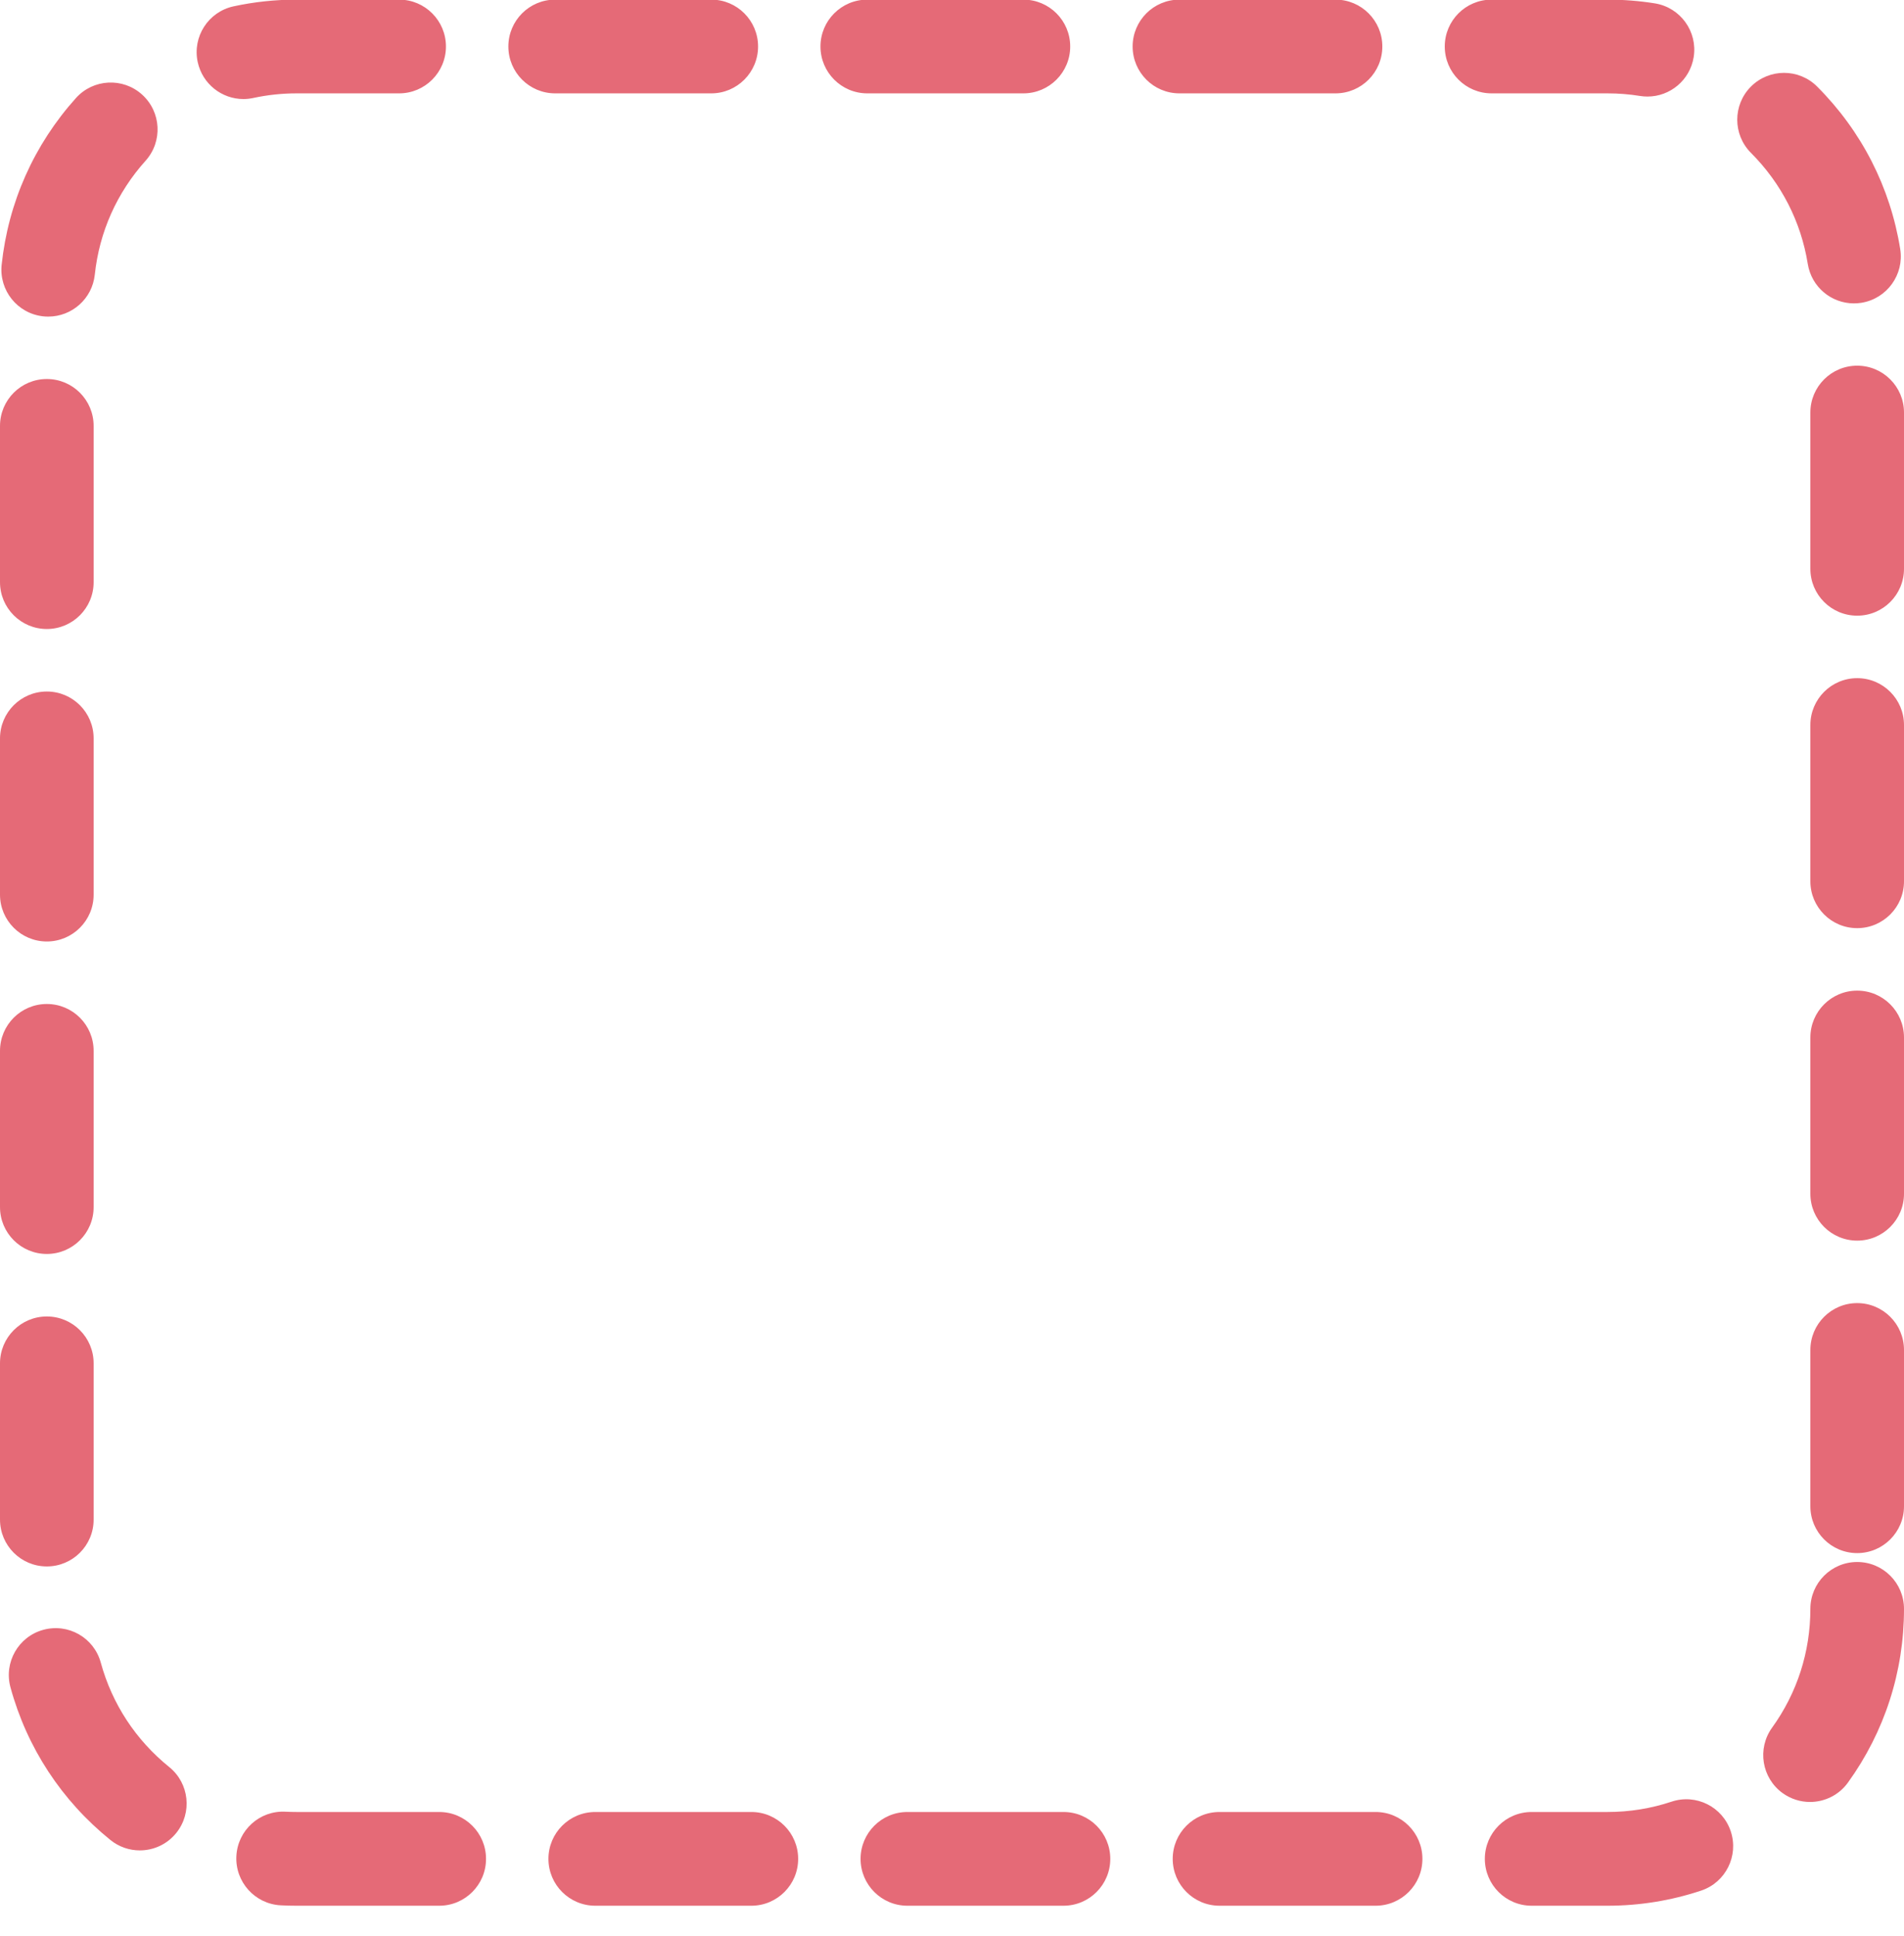 <svg xmlns="http://www.w3.org/2000/svg" xmlns:xlink="http://www.w3.org/1999/xlink" preserveAspectRatio="xMidYMid" width="61" height="62" viewBox="0 0 61 62">
  <defs>
    <style>

      .cls-3 {
        fill: #e56a77;
      }
    </style>
  </defs>
  <g id="group-39svg">
    <path d="M51.501,61.031 C51.500,61.031 51.500,61.031 51.500,61.031 C51.500,61.031 49.071,61.031 49.071,61.031 C48.243,61.031 47.571,60.359 47.571,59.530 C47.571,58.701 48.243,58.029 49.071,58.029 C49.071,58.029 51.500,58.029 51.500,58.029 C51.500,58.029 51.500,58.029 51.501,58.029 C52.204,58.029 52.894,57.918 53.554,57.698 C54.340,57.437 55.189,57.862 55.450,58.649 C55.711,59.436 55.286,60.285 54.500,60.547 C53.535,60.868 52.526,61.031 51.501,61.031 ZM44.071,61.031 C44.071,61.031 39.071,61.031 39.071,61.031 C38.243,61.031 37.571,60.359 37.571,59.530 C37.571,58.701 38.243,58.029 39.071,58.029 C39.071,58.029 44.071,58.029 44.071,58.029 C44.900,58.029 45.571,58.701 45.571,59.530 C45.571,60.359 44.900,61.031 44.071,61.031 ZM34.071,61.031 C34.071,61.031 29.071,61.031 29.071,61.031 C28.243,61.031 27.571,60.359 27.571,59.530 C27.571,58.701 28.243,58.029 29.071,58.029 C29.071,58.029 34.071,58.029 34.071,58.029 C34.900,58.029 35.571,58.701 35.571,59.530 C35.571,60.359 34.900,61.031 34.071,61.031 ZM24.071,61.031 C24.071,61.031 19.071,61.031 19.071,61.031 C18.243,61.031 17.571,60.359 17.571,59.530 C17.571,58.701 18.243,58.029 19.071,58.029 C19.071,58.029 24.071,58.029 24.071,58.029 C24.900,58.029 25.571,58.701 25.571,59.530 C25.571,60.359 24.900,61.031 24.071,61.031 ZM14.071,61.031 C14.071,61.031 9.500,61.031 9.500,61.031 C9.330,61.031 9.161,61.027 8.993,61.018 C8.166,60.974 7.530,60.268 7.573,59.440 C7.616,58.612 8.318,57.975 9.150,58.020 C9.266,58.026 9.383,58.029 9.500,58.029 C9.500,58.029 14.071,58.029 14.071,58.029 C14.900,58.029 15.571,58.701 15.571,59.530 C15.571,60.359 14.900,61.031 14.071,61.031 ZM4.479,59.259 C4.148,59.259 3.815,59.150 3.538,58.926 C1.972,57.661 0.864,55.971 0.336,54.039 C0.117,53.239 0.588,52.413 1.387,52.195 C2.190,51.976 3.011,52.447 3.229,53.246 C3.591,54.567 4.349,55.724 5.422,56.590 C6.066,57.110 6.167,58.055 5.647,58.701 C5.351,59.068 4.917,59.259 4.479,59.259 ZM57.988,57.708 C57.684,57.708 57.377,57.615 57.111,57.424 C56.440,56.938 56.289,56.000 56.774,55.328 C57.576,54.217 58.000,52.901 58.000,51.524 C58.000,50.695 58.671,50.023 59.500,50.023 C60.329,50.023 61.000,50.695 61.000,51.524 C61.000,53.536 60.379,55.459 59.205,57.086 C58.913,57.492 58.454,57.708 57.988,57.708 ZM1.500,50.165 C0.671,50.165 -0.000,49.494 -0.000,48.664 C-0.000,48.664 -0.000,43.661 -0.000,43.661 C-0.000,42.832 0.671,42.160 1.500,42.160 C2.329,42.160 3.000,42.832 3.000,43.661 C3.000,43.661 3.000,48.664 3.000,48.664 C3.000,49.494 2.329,50.165 1.500,50.165 ZM59.500,49.738 C58.671,49.738 58.000,49.066 58.000,48.237 C58.000,48.237 58.000,43.233 58.000,43.233 C58.000,42.405 58.671,41.732 59.500,41.732 C60.329,41.732 61.000,42.405 61.000,43.233 C61.000,43.233 61.000,48.237 61.000,48.237 C61.000,49.066 60.329,49.738 59.500,49.738 ZM1.500,40.158 C0.671,40.158 -0.000,39.486 -0.000,38.657 C-0.000,38.657 -0.000,33.654 -0.000,33.654 C-0.000,32.825 0.671,32.153 1.500,32.153 C2.329,32.153 3.000,32.825 3.000,33.654 C3.000,33.654 3.000,38.657 3.000,38.657 C3.000,39.486 2.329,40.158 1.500,40.158 ZM59.500,39.731 C58.671,39.731 58.000,39.059 58.000,38.230 C58.000,38.230 58.000,33.226 58.000,33.226 C58.000,32.398 58.671,31.725 59.500,31.725 C60.329,31.725 61.000,32.398 61.000,33.226 C61.000,33.226 61.000,38.230 61.000,38.230 C61.000,39.059 60.329,39.731 59.500,39.731 ZM1.500,30.151 C0.671,30.151 -0.000,29.479 -0.000,28.650 C-0.000,28.650 -0.000,23.647 -0.000,23.647 C-0.000,22.818 0.671,22.146 1.500,22.146 C2.329,22.146 3.000,22.818 3.000,23.647 C3.000,23.647 3.000,28.650 3.000,28.650 C3.000,29.479 2.329,30.151 1.500,30.151 ZM59.500,29.724 C58.671,29.724 58.000,29.052 58.000,28.223 C58.000,28.223 58.000,23.219 58.000,23.219 C58.000,22.390 58.671,21.718 59.500,21.718 C60.329,21.718 61.000,22.390 61.000,23.219 C61.000,23.219 61.000,28.223 61.000,28.223 C61.000,29.052 60.329,29.724 59.500,29.724 ZM1.500,20.144 C0.671,20.144 -0.000,19.472 -0.000,18.643 C-0.000,18.643 -0.000,13.640 -0.000,13.640 C-0.000,12.811 0.671,12.138 1.500,12.138 C2.329,12.138 3.000,12.811 3.000,13.640 C3.000,13.640 3.000,18.643 3.000,18.643 C3.000,19.472 2.329,20.144 1.500,20.144 ZM59.500,19.717 C58.671,19.717 58.000,19.045 58.000,18.216 C58.000,18.216 58.000,13.212 58.000,13.212 C58.000,12.383 58.671,11.711 59.500,11.711 C60.329,11.711 61.000,12.383 61.000,13.212 C61.000,13.212 61.000,18.216 61.000,18.216 C61.000,19.045 60.329,19.717 59.500,19.717 ZM1.547,10.139 C1.494,10.139 1.440,10.137 1.386,10.131 C0.562,10.043 -0.034,9.303 0.053,8.479 C0.265,6.484 1.088,4.637 2.433,3.140 C2.986,2.524 3.936,2.474 4.551,3.028 C5.167,3.582 5.218,4.531 4.664,5.148 C3.744,6.171 3.181,7.433 3.037,8.797 C2.955,9.567 2.304,10.139 1.547,10.139 ZM59.396,9.716 C58.672,9.716 58.035,9.191 57.917,8.452 C57.700,7.100 57.070,5.870 56.097,4.896 C55.511,4.309 55.511,3.358 56.097,2.772 C56.683,2.187 57.633,2.187 58.218,2.773 C59.641,4.197 60.561,5.996 60.879,7.977 C61.010,8.795 60.454,9.565 59.636,9.697 C59.555,9.709 59.475,9.716 59.396,9.716 ZM7.799,3.172 C7.108,3.172 6.486,2.691 6.334,1.987 C6.159,1.177 6.673,0.378 7.483,0.203 C8.143,0.060 8.821,-0.012 9.500,-0.012 C9.500,-0.012 12.787,-0.012 12.787,-0.012 C13.615,-0.012 14.287,0.660 14.287,1.489 C14.287,2.318 13.615,2.990 12.787,2.990 C12.787,2.990 9.500,2.990 9.500,2.990 C9.034,2.990 8.569,3.040 8.118,3.137 C8.011,3.160 7.904,3.172 7.799,3.172 ZM52.783,3.092 C52.704,3.092 52.624,3.086 52.543,3.073 C52.201,3.018 51.850,2.990 51.500,2.990 C51.500,2.990 47.787,2.990 47.787,2.990 C46.958,2.990 46.287,2.318 46.287,1.489 C46.287,0.660 46.958,-0.012 47.787,-0.012 C47.787,-0.012 51.500,-0.012 51.500,-0.012 C52.009,-0.012 52.520,0.028 53.019,0.108 C53.837,0.240 54.393,1.010 54.262,1.829 C54.143,2.567 53.506,3.092 52.783,3.092 ZM42.787,2.990 C42.787,2.990 37.787,2.990 37.787,2.990 C36.958,2.990 36.287,2.318 36.287,1.489 C36.287,0.660 36.958,-0.012 37.787,-0.012 C37.787,-0.012 42.787,-0.012 42.787,-0.012 C43.615,-0.012 44.287,0.660 44.287,1.489 C44.287,2.318 43.615,2.990 42.787,2.990 ZM32.787,2.990 C32.787,2.990 27.786,2.990 27.786,2.990 C26.958,2.990 26.286,2.318 26.286,1.489 C26.286,0.660 26.958,-0.012 27.786,-0.012 C27.786,-0.012 32.787,-0.012 32.787,-0.012 C33.615,-0.012 34.287,0.660 34.287,1.489 C34.287,2.318 33.615,2.990 32.787,2.990 ZM22.787,2.990 C22.787,2.990 17.787,2.990 17.787,2.990 C16.958,2.990 16.287,2.318 16.287,1.489 C16.287,0.660 16.958,-0.012 17.787,-0.012 C17.787,-0.012 22.787,-0.012 22.787,-0.012 C23.615,-0.012 24.287,0.660 24.287,1.489 C24.287,2.318 23.615,2.990 22.787,2.990 Z" id="path-1" class="cls-3" fill-rule="evenodd"/>
  </g>
</svg>
